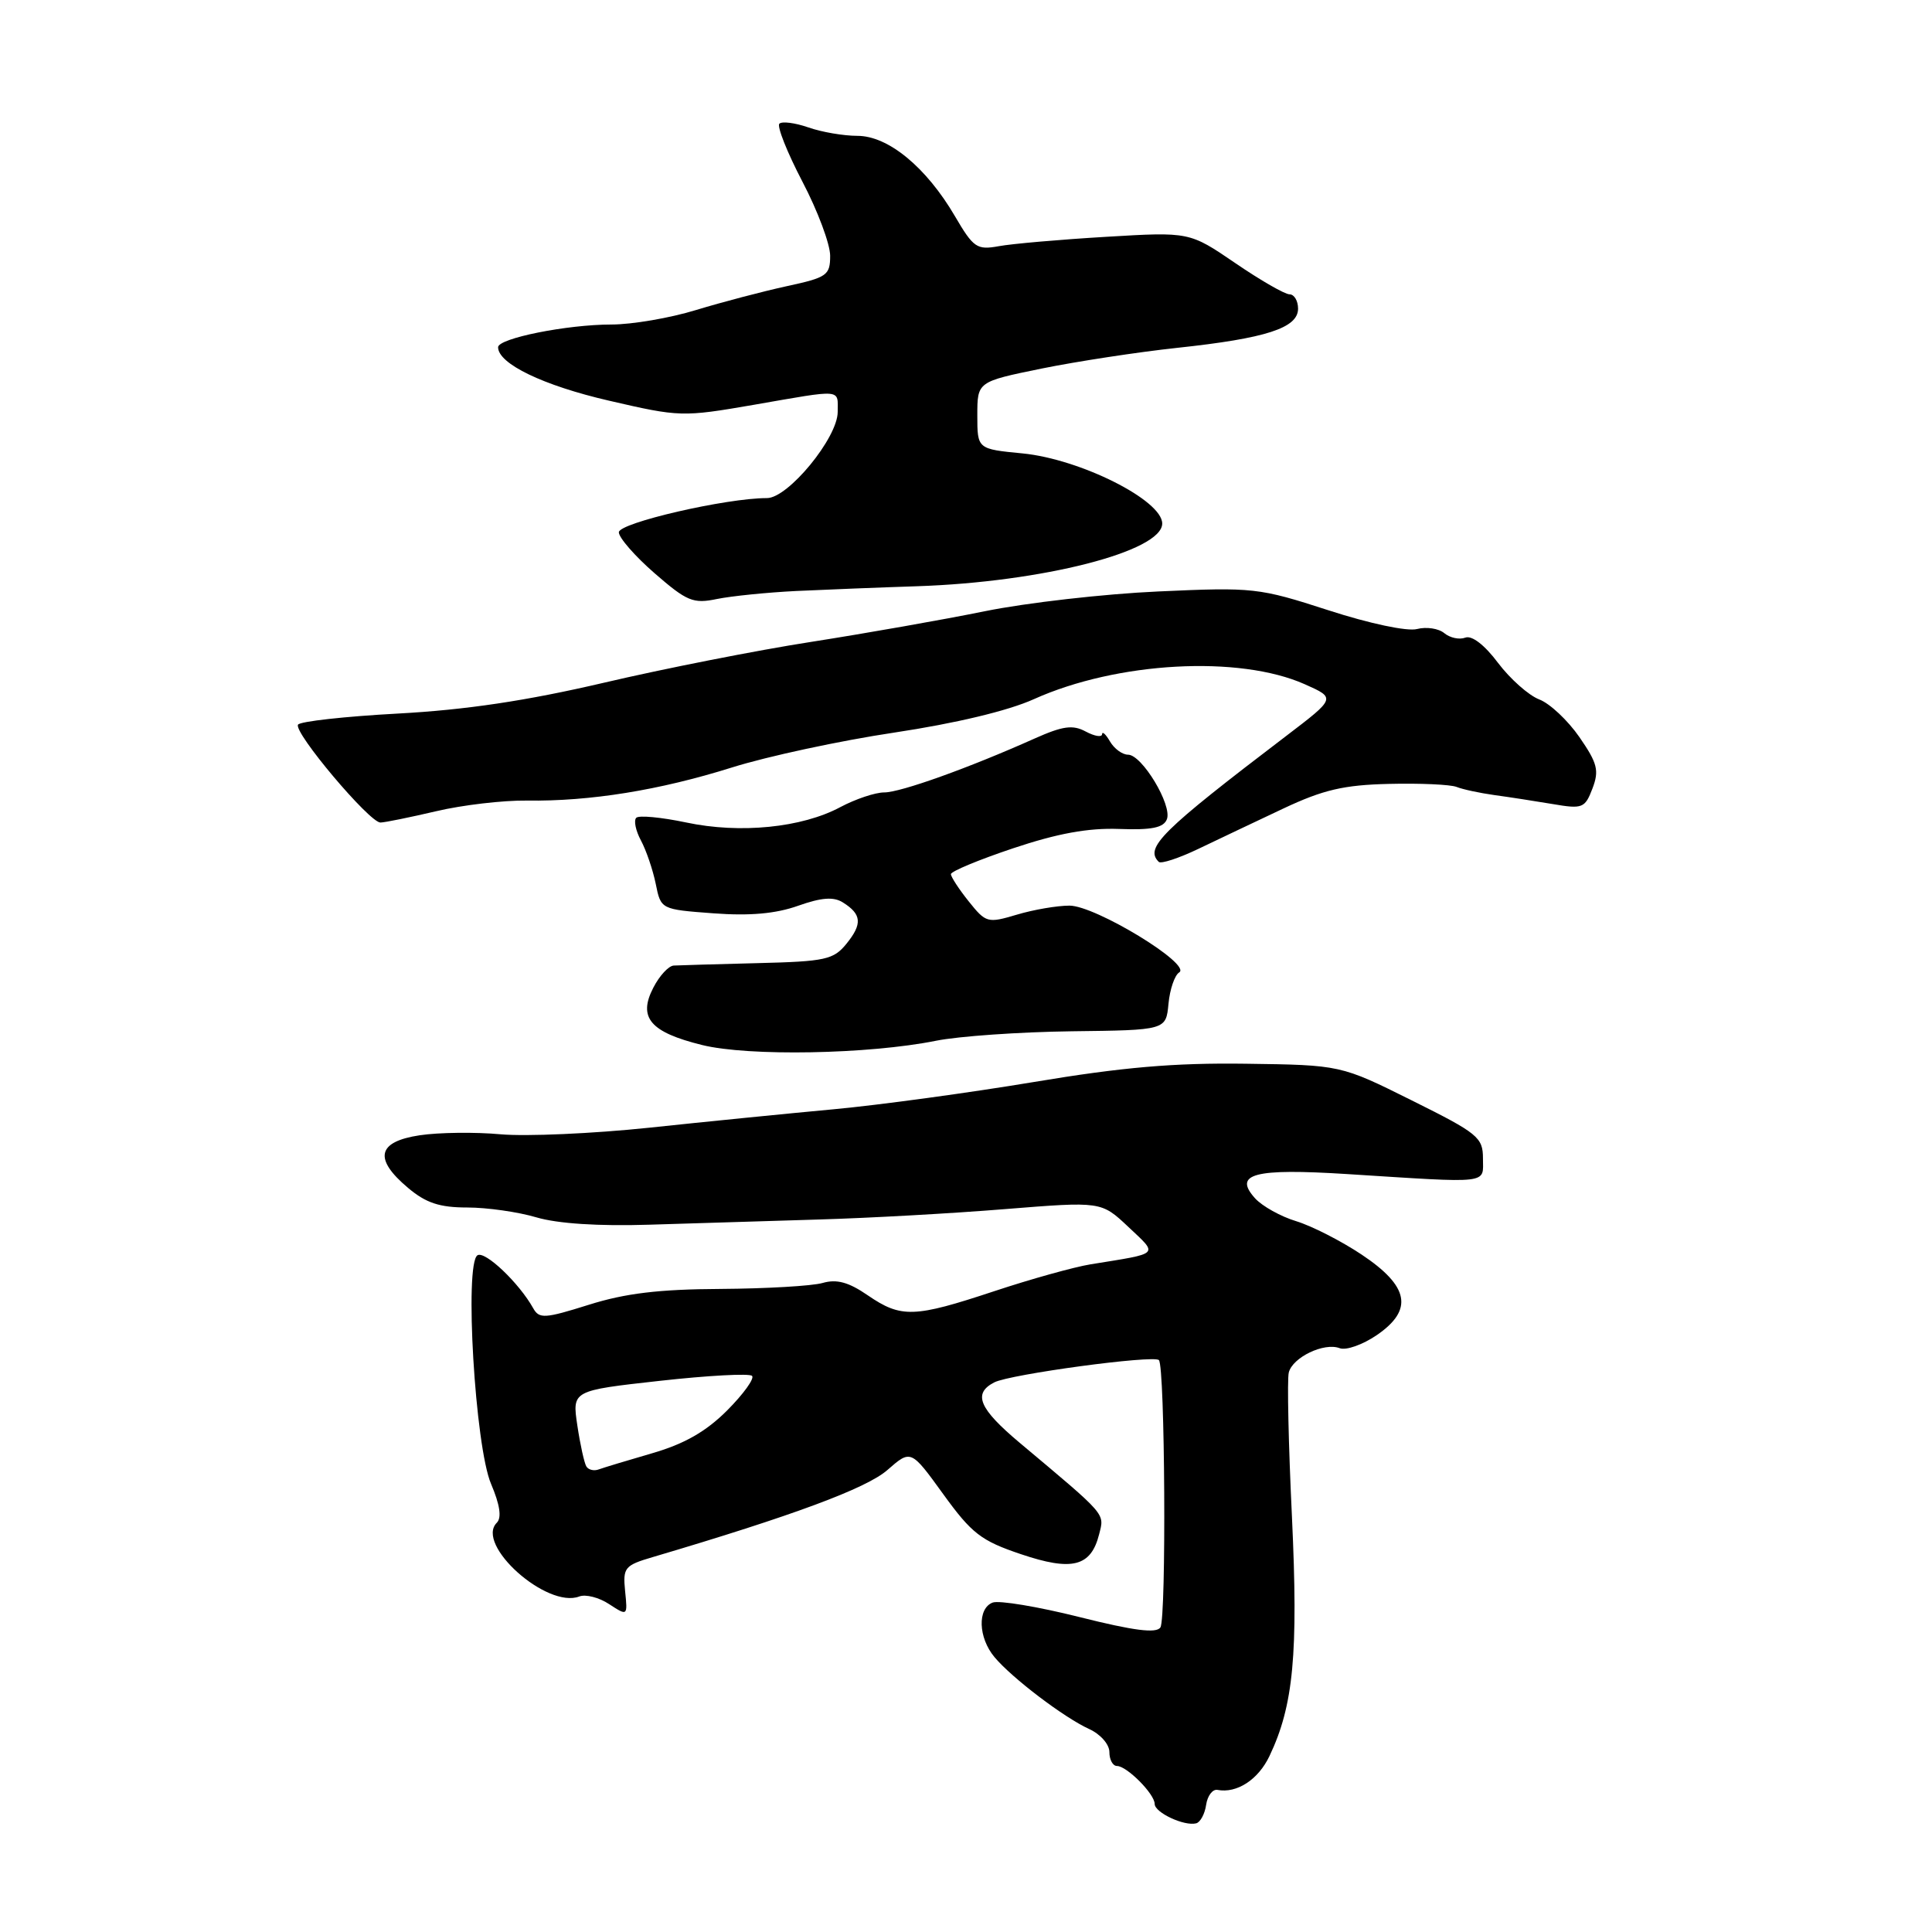 <?xml version="1.0" encoding="UTF-8" standalone="no"?>
<!DOCTYPE svg PUBLIC "-//W3C//DTD SVG 1.1//EN" "http://www.w3.org/Graphics/SVG/1.1/DTD/svg11.dtd" >
<svg xmlns="http://www.w3.org/2000/svg" xmlns:xlink="http://www.w3.org/1999/xlink" version="1.1" viewBox="0 0 256 256">
 <g >
 <path fill="currentColor"
d=" M 159.82 239.14 C 160.00 237.94 160.68 237.05 161.32 237.17 C 163.89 237.66 166.72 235.82 168.21 232.69 C 171.40 226.00 172.04 219.15 171.19 201.00 C 170.73 191.38 170.54 182.77 170.77 181.87 C 171.27 179.85 175.45 177.85 177.51 178.64 C 178.35 178.97 180.57 178.18 182.43 176.91 C 187.32 173.56 186.73 170.44 180.41 166.23 C 177.71 164.43 173.82 162.45 171.77 161.82 C 169.71 161.20 167.26 159.83 166.31 158.79 C 163.36 155.53 166.17 154.79 178.50 155.57 C 197.73 156.79 196.50 156.93 196.50 153.50 C 196.50 150.71 195.84 150.17 187.07 145.81 C 177.65 141.12 177.65 141.12 165.07 140.95 C 155.56 140.82 148.73 141.41 137.00 143.37 C 128.47 144.79 116.55 146.42 110.50 146.98 C 104.45 147.54 93.42 148.64 85.99 149.43 C 78.56 150.21 69.72 150.60 66.34 150.30 C 62.97 149.99 58.14 150.05 55.61 150.43 C 49.98 151.28 49.48 153.55 54.08 157.41 C 56.44 159.40 58.25 160.00 61.92 160.00 C 64.54 160.00 68.67 160.59 71.09 161.31 C 73.90 162.14 79.32 162.49 86.00 162.28 C 91.78 162.10 101.90 161.79 108.50 161.59 C 115.10 161.40 126.22 160.78 133.21 160.21 C 145.92 159.19 145.92 159.19 149.50 162.56 C 153.51 166.35 153.84 166.02 144.50 167.53 C 142.30 167.89 136.56 169.49 131.74 171.09 C 121.12 174.61 119.42 174.67 114.99 171.64 C 112.45 169.89 110.87 169.46 109.00 170.00 C 107.60 170.40 101.52 170.75 95.48 170.79 C 87.32 170.83 82.84 171.37 78.02 172.89 C 72.20 174.72 71.45 174.77 70.66 173.36 C 68.78 169.99 64.27 165.71 63.27 166.33 C 61.51 167.42 62.95 191.68 65.07 196.63 C 66.24 199.39 66.50 201.10 65.83 201.77 C 62.93 204.67 72.47 213.19 76.76 211.54 C 77.60 211.22 79.38 211.67 80.72 212.56 C 83.16 214.15 83.17 214.14 82.83 210.83 C 82.52 207.71 82.76 207.42 86.50 206.32 C 105.01 200.85 114.83 197.21 117.59 194.78 C 120.70 192.06 120.70 192.06 124.99 197.99 C 128.76 203.20 130.00 204.16 135.26 205.93 C 142.06 208.23 144.56 207.59 145.64 203.30 C 146.35 200.48 146.74 200.93 135.13 191.19 C 129.72 186.65 128.87 184.65 131.75 183.17 C 133.85 182.09 152.86 179.52 153.56 180.22 C 154.37 181.04 154.56 214.41 153.76 215.64 C 153.23 216.46 150.25 216.08 143.04 214.27 C 137.55 212.89 132.37 212.03 131.53 212.35 C 129.49 213.13 129.62 217.00 131.77 219.57 C 134.08 222.34 140.98 227.58 144.31 229.10 C 145.81 229.78 147.00 231.13 147.00 232.16 C 147.00 233.17 147.45 234.00 148.00 234.00 C 149.31 234.00 153.00 237.71 153.00 239.03 C 153.00 240.18 156.93 242.01 158.50 241.60 C 159.05 241.46 159.65 240.35 159.82 239.14 Z  M 124.00 137.91 C 127.03 137.30 135.12 136.74 142.00 136.65 C 154.50 136.50 154.50 136.50 154.83 133.01 C 155.01 131.09 155.65 129.22 156.25 128.85 C 157.95 127.79 145.15 120.00 141.71 120.00 C 140.07 120.00 136.93 120.54 134.73 121.20 C 130.87 122.35 130.64 122.29 128.37 119.45 C 127.07 117.83 126.01 116.20 126.00 115.83 C 126.00 115.46 129.71 113.92 134.25 112.40 C 140.10 110.44 144.18 109.69 148.27 109.84 C 152.62 110.00 154.18 109.68 154.62 108.55 C 155.34 106.68 151.32 100.00 149.47 100.00 C 148.72 100.00 147.64 99.21 147.08 98.25 C 146.52 97.29 146.05 96.85 146.03 97.29 C 146.01 97.72 145.04 97.56 143.86 96.93 C 142.15 96.01 140.83 96.19 137.11 97.85 C 128.40 101.75 119.34 105.00 117.17 105.00 C 115.97 105.00 113.36 105.88 111.36 106.94 C 106.26 109.68 98.06 110.50 90.91 108.98 C 87.63 108.29 84.66 108.01 84.31 108.36 C 83.95 108.71 84.23 110.07 84.93 111.37 C 85.63 112.68 86.51 115.26 86.89 117.12 C 87.57 120.50 87.57 120.50 94.54 121.02 C 99.37 121.38 102.80 121.07 105.75 120.02 C 108.86 118.92 110.46 118.80 111.69 119.58 C 114.18 121.14 114.29 122.42 112.17 125.04 C 110.45 127.16 109.39 127.40 100.39 127.62 C 94.95 127.76 89.95 127.90 89.28 127.94 C 88.60 127.97 87.38 129.29 86.57 130.87 C 84.51 134.84 86.15 136.77 93.03 138.47 C 99.17 139.99 115.09 139.70 124.00 137.91 Z  M 170.06 107.13 C 175.33 104.65 178.06 104.01 184.06 103.87 C 188.15 103.77 192.18 103.95 193.00 104.27 C 193.82 104.60 196.07 105.08 198.00 105.35 C 199.93 105.61 203.40 106.15 205.73 106.54 C 209.70 107.22 210.01 107.09 211.01 104.48 C 211.92 102.09 211.67 101.13 209.28 97.67 C 207.75 95.46 205.36 93.21 203.96 92.68 C 202.57 92.15 200.11 89.97 198.50 87.84 C 196.72 85.46 195.03 84.16 194.16 84.49 C 193.38 84.79 192.13 84.52 191.38 83.90 C 190.63 83.27 189.00 83.03 187.76 83.35 C 186.47 83.69 181.46 82.63 176.01 80.86 C 166.80 77.88 166.08 77.80 153.50 78.37 C 146.35 78.69 136.00 79.87 130.50 80.99 C 125.00 82.11 114.65 83.93 107.50 85.05 C 100.35 86.16 87.97 88.60 80.00 90.47 C 69.76 92.86 61.75 94.06 52.73 94.55 C 45.71 94.93 39.75 95.59 39.49 96.02 C 38.87 97.03 48.96 109.00 50.41 108.99 C 51.01 108.98 54.33 108.30 57.80 107.49 C 61.26 106.67 66.66 106.04 69.80 106.08 C 78.18 106.20 87.40 104.71 97.00 101.69 C 101.67 100.22 111.35 98.14 118.50 97.07 C 126.60 95.85 133.57 94.19 137.00 92.64 C 148.01 87.68 164.20 86.79 172.90 90.67 C 177.01 92.50 177.01 92.50 170.45 97.50 C 153.85 110.14 151.65 112.32 153.54 114.20 C 153.83 114.50 156.20 113.72 158.79 112.48 C 161.38 111.24 166.45 108.83 170.06 107.13 Z  M 105.50 78.31 C 109.35 78.13 116.55 77.84 121.50 77.68 C 138.11 77.13 154.00 73.06 154.00 69.37 C 154.00 66.28 143.14 60.83 135.50 60.08 C 129.50 59.50 129.50 59.50 129.50 55.04 C 129.50 50.58 129.50 50.58 138.00 48.84 C 142.68 47.89 150.78 46.65 156.00 46.09 C 167.77 44.83 172.00 43.46 172.00 40.90 C 172.00 39.86 171.49 39.00 170.87 39.00 C 170.25 39.00 167.01 37.14 163.68 34.86 C 157.61 30.72 157.61 30.72 146.56 31.38 C 140.48 31.74 134.08 32.30 132.35 32.62 C 129.44 33.15 128.99 32.84 126.53 28.64 C 122.73 22.15 117.69 18.00 113.61 18.00 C 111.79 18.00 108.86 17.50 107.10 16.88 C 105.34 16.27 103.62 16.05 103.27 16.39 C 102.93 16.74 104.30 20.19 106.32 24.06 C 108.35 27.93 110.00 32.35 110.00 33.89 C 110.00 36.48 109.58 36.77 104.25 37.92 C 101.09 38.61 95.68 40.03 92.23 41.08 C 88.78 42.14 83.74 43.00 81.03 43.00 C 75.12 43.00 66.00 44.83 66.00 46.01 C 66.00 48.20 71.98 51.08 80.69 53.09 C 90.06 55.26 90.44 55.27 99.88 53.64 C 111.79 51.57 111.00 51.50 111.00 54.58 C 111.00 58.01 104.44 66.00 101.63 66.00 C 96.25 65.99 82.00 69.28 82.00 70.53 C 82.00 71.25 84.14 73.70 86.75 75.97 C 91.02 79.68 91.85 80.03 95.00 79.37 C 96.92 78.98 101.65 78.50 105.50 78.31 Z  M 77.70 194.32 C 77.42 193.87 76.88 191.42 76.50 188.88 C 75.81 184.26 75.81 184.26 87.41 182.97 C 93.79 182.26 99.30 181.96 99.65 182.31 C 100.00 182.66 98.51 184.72 96.35 186.89 C 93.55 189.69 90.69 191.32 86.46 192.55 C 83.18 193.50 79.98 194.47 79.35 194.70 C 78.72 194.94 77.98 194.77 77.70 194.32 Z "/>
</g>
</svg>